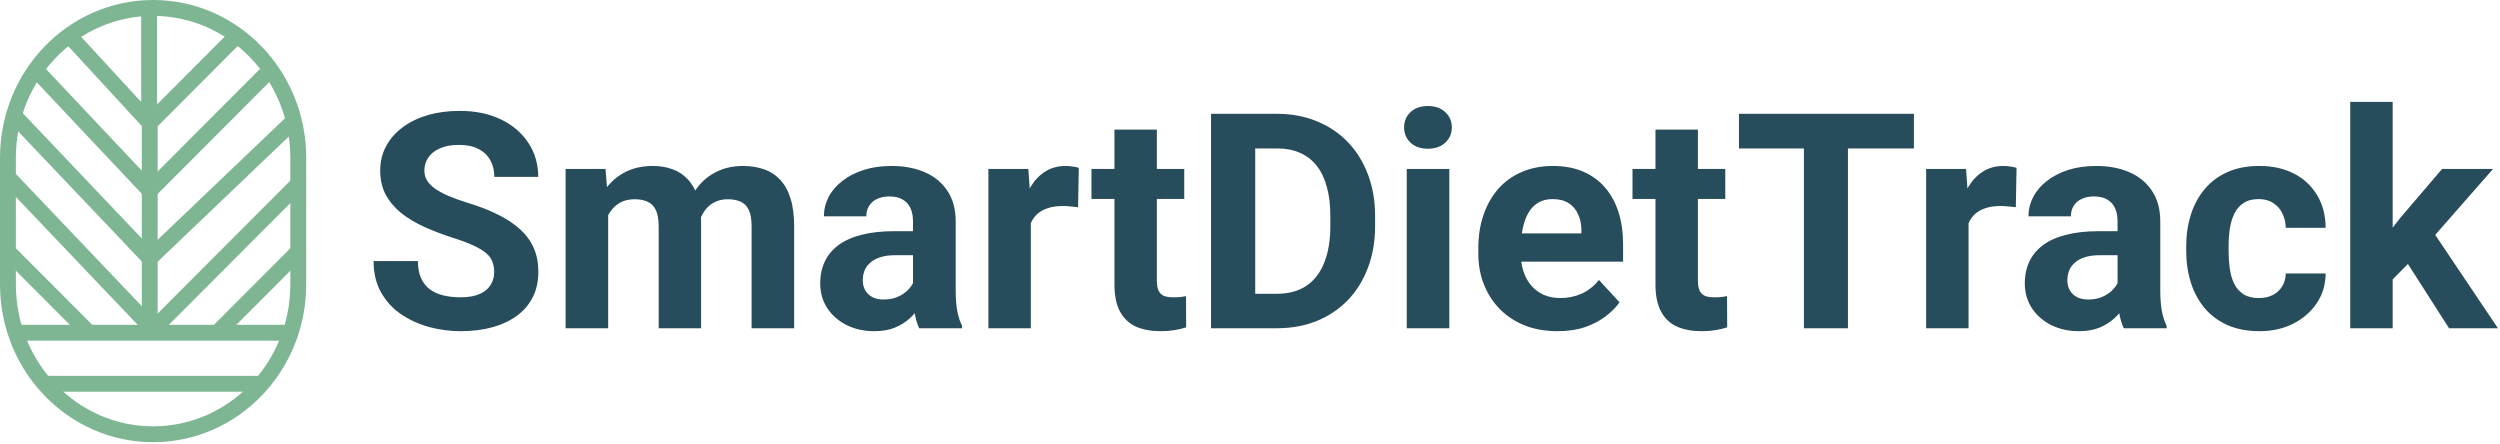 <svg width="315" height="56" viewBox="0 0 315 56" fill="none" xmlns="http://www.w3.org/2000/svg">
<path d="M62.268 34.289C62.268 33.806 62.193 33.373 62.045 32.99C61.909 32.594 61.649 32.235 61.266 31.914C60.882 31.58 60.344 31.252 59.651 30.93C58.959 30.609 58.062 30.275 56.961 29.928C55.736 29.532 54.574 29.087 53.473 28.592C52.384 28.098 51.419 27.522 50.578 26.867C49.749 26.199 49.094 25.426 48.611 24.547C48.141 23.669 47.906 22.649 47.906 21.486C47.906 20.36 48.154 19.34 48.648 18.424C49.143 17.497 49.836 16.705 50.727 16.049C51.617 15.381 52.669 14.868 53.881 14.509C55.105 14.151 56.448 13.971 57.907 13.971C59.899 13.971 61.637 14.33 63.121 15.047C64.606 15.765 65.756 16.748 66.572 17.998C67.401 19.247 67.815 20.676 67.815 22.284H62.286C62.286 21.492 62.119 20.799 61.785 20.206C61.464 19.599 60.969 19.123 60.301 18.777C59.645 18.43 58.816 18.257 57.815 18.257C56.85 18.257 56.046 18.406 55.402 18.703C54.759 18.987 54.277 19.377 53.955 19.872C53.633 20.354 53.473 20.898 53.473 21.504C53.473 21.962 53.584 22.377 53.807 22.748C54.042 23.119 54.388 23.465 54.846 23.787C55.303 24.108 55.866 24.411 56.534 24.696C57.202 24.98 57.975 25.259 58.853 25.531C60.325 25.976 61.618 26.477 62.731 27.034C63.857 27.59 64.797 28.215 65.552 28.908C66.306 29.6 66.875 30.386 67.259 31.264C67.642 32.142 67.834 33.138 67.834 34.252C67.834 35.427 67.605 36.478 67.147 37.406C66.69 38.334 66.028 39.119 65.162 39.762C64.296 40.405 63.263 40.894 62.063 41.228C60.864 41.562 59.522 41.729 58.037 41.729C56.701 41.729 55.384 41.556 54.085 41.209C52.786 40.851 51.605 40.313 50.541 39.595C49.49 38.878 48.648 37.962 48.018 36.849C47.387 35.736 47.071 34.419 47.071 32.897H52.656C52.656 33.738 52.786 34.449 53.046 35.031C53.306 35.612 53.671 36.082 54.141 36.441C54.623 36.8 55.192 37.059 55.848 37.22C56.516 37.381 57.245 37.461 58.037 37.461C59.002 37.461 59.794 37.325 60.412 37.053C61.043 36.781 61.507 36.404 61.804 35.921C62.113 35.439 62.268 34.895 62.268 34.289ZM76.629 25.438V41.358H71.267V21.282H76.295L76.629 25.438ZM75.887 30.615H74.402C74.402 29.217 74.569 27.93 74.903 26.755C75.25 25.568 75.751 24.541 76.406 23.675C77.074 22.797 77.897 22.117 78.874 21.634C79.851 21.152 80.983 20.911 82.269 20.911C83.16 20.911 83.977 21.047 84.719 21.319C85.461 21.579 86.098 21.993 86.63 22.562C87.174 23.119 87.595 23.849 87.892 24.752C88.189 25.642 88.337 26.712 88.337 27.961V41.358H82.993V28.555C82.993 27.64 82.87 26.935 82.622 26.44C82.375 25.945 82.022 25.599 81.564 25.401C81.119 25.203 80.581 25.104 79.95 25.104C79.257 25.104 78.651 25.246 78.132 25.531C77.625 25.815 77.204 26.211 76.87 26.718C76.536 27.213 76.289 27.794 76.128 28.462C75.967 29.13 75.887 29.848 75.887 30.615ZM87.836 30.002L85.925 30.244C85.925 28.933 86.086 27.714 86.407 26.588C86.741 25.463 87.23 24.473 87.873 23.62C88.529 22.766 89.339 22.104 90.304 21.634C91.269 21.152 92.382 20.911 93.644 20.911C94.608 20.911 95.487 21.053 96.278 21.337C97.07 21.61 97.744 22.049 98.301 22.655C98.87 23.248 99.303 24.028 99.6 24.993C99.909 25.957 100.063 27.139 100.063 28.537V41.358H94.701V28.537C94.701 27.609 94.578 26.904 94.33 26.421C94.095 25.927 93.749 25.586 93.291 25.401C92.846 25.203 92.314 25.104 91.695 25.104C91.052 25.104 90.489 25.234 90.007 25.494C89.524 25.741 89.122 26.087 88.801 26.533C88.479 26.978 88.238 27.498 88.077 28.091C87.916 28.673 87.836 29.31 87.836 30.002ZM115.037 36.831V27.887C115.037 27.244 114.932 26.694 114.722 26.236C114.511 25.766 114.184 25.401 113.738 25.141C113.305 24.881 112.743 24.752 112.05 24.752C111.456 24.752 110.943 24.857 110.51 25.067C110.077 25.265 109.743 25.555 109.508 25.939C109.273 26.31 109.155 26.749 109.155 27.256H103.812C103.812 26.403 104.009 25.593 104.405 24.826C104.801 24.059 105.376 23.385 106.131 22.803C106.885 22.209 107.782 21.746 108.821 21.412C109.873 21.078 111.048 20.911 112.347 20.911C113.905 20.911 115.291 21.17 116.503 21.69C117.715 22.209 118.668 22.989 119.36 24.028C120.065 25.067 120.418 26.366 120.418 27.924V36.515C120.418 37.616 120.486 38.519 120.622 39.224C120.758 39.917 120.956 40.523 121.216 41.042V41.358H115.816C115.557 40.814 115.359 40.133 115.223 39.317C115.099 38.488 115.037 37.659 115.037 36.831ZM115.742 29.13L115.779 32.155H112.792C112.087 32.155 111.475 32.235 110.955 32.396C110.436 32.557 110.009 32.786 109.675 33.083C109.341 33.367 109.093 33.701 108.933 34.084C108.784 34.468 108.71 34.889 108.71 35.346C108.71 35.804 108.815 36.218 109.025 36.589C109.236 36.948 109.539 37.233 109.935 37.443C110.33 37.641 110.794 37.74 111.326 37.74C112.13 37.74 112.829 37.579 113.423 37.257C114.017 36.936 114.474 36.54 114.796 36.07C115.13 35.6 115.303 35.154 115.315 34.734L116.726 36.998C116.528 37.505 116.256 38.03 115.909 38.575C115.575 39.119 115.148 39.632 114.629 40.115C114.109 40.585 113.485 40.974 112.755 41.284C112.025 41.581 111.159 41.729 110.157 41.729C108.883 41.729 107.727 41.475 106.688 40.968C105.661 40.449 104.844 39.737 104.238 38.834C103.645 37.919 103.348 36.88 103.348 35.717C103.348 34.666 103.546 33.732 103.941 32.916C104.337 32.099 104.919 31.413 105.686 30.856C106.465 30.287 107.436 29.86 108.599 29.576C109.761 29.279 111.11 29.13 112.644 29.13H115.742ZM129.881 25.661V41.358H124.537V21.282H129.565L129.881 25.661ZM135.93 21.152L135.837 26.106C135.577 26.069 135.262 26.038 134.891 26.013C134.532 25.976 134.204 25.957 133.907 25.957C133.153 25.957 132.497 26.056 131.94 26.254C131.396 26.44 130.938 26.718 130.567 27.089C130.209 27.46 129.937 27.912 129.751 28.444C129.578 28.976 129.479 29.582 129.454 30.262L128.378 29.928C128.378 28.629 128.508 27.436 128.768 26.347C129.027 25.246 129.405 24.288 129.899 23.471C130.407 22.655 131.025 22.024 131.755 21.579C132.485 21.133 133.32 20.911 134.26 20.911C134.557 20.911 134.86 20.935 135.169 20.985C135.478 21.022 135.732 21.078 135.93 21.152ZM149.215 21.282V25.067H137.525V21.282H149.215ZM140.42 16.328H145.764V35.309C145.764 35.891 145.838 36.336 145.986 36.645C146.147 36.954 146.382 37.171 146.691 37.294C147.001 37.406 147.39 37.461 147.86 37.461C148.194 37.461 148.491 37.449 148.751 37.424C149.023 37.387 149.252 37.35 149.438 37.313L149.456 41.247C148.998 41.395 148.504 41.513 147.972 41.599C147.44 41.686 146.852 41.729 146.209 41.729C145.034 41.729 144.007 41.537 143.129 41.154C142.263 40.758 141.595 40.127 141.125 39.261C140.655 38.395 140.42 37.257 140.42 35.847V16.328ZM160.886 41.358H155.004L155.041 37.016H160.886C162.345 37.016 163.576 36.688 164.578 36.033C165.58 35.365 166.335 34.394 166.842 33.12C167.361 31.846 167.621 30.305 167.621 28.5V27.182C167.621 25.797 167.473 24.578 167.176 23.527C166.891 22.475 166.465 21.591 165.896 20.873C165.326 20.156 164.628 19.618 163.799 19.259C162.97 18.888 162.018 18.703 160.941 18.703H154.893V14.342H160.941C162.747 14.342 164.399 14.652 165.896 15.27C167.405 15.876 168.71 16.748 169.811 17.886C170.911 19.024 171.759 20.385 172.353 21.968C172.959 23.539 173.262 25.29 173.262 27.219V28.5C173.262 30.417 172.959 32.167 172.353 33.751C171.759 35.334 170.911 36.694 169.811 37.833C168.722 38.958 167.417 39.83 165.896 40.449C164.386 41.055 162.716 41.358 160.886 41.358ZM158.158 14.342V41.358H152.592V14.342H158.158ZM182.613 21.282V41.358H177.251V21.282H182.613ZM176.917 16.049C176.917 15.27 177.189 14.627 177.733 14.12C178.278 13.613 179.007 13.359 179.923 13.359C180.826 13.359 181.549 13.613 182.094 14.12C182.65 14.627 182.929 15.27 182.929 16.049C182.929 16.829 182.65 17.472 182.094 17.979C181.549 18.486 180.826 18.74 179.923 18.74C179.007 18.74 178.278 18.486 177.733 17.979C177.189 17.472 176.917 16.829 176.917 16.049ZM196.27 41.729C194.711 41.729 193.313 41.482 192.076 40.987C190.839 40.48 189.788 39.781 188.922 38.89C188.068 37.999 187.413 36.967 186.955 35.791C186.497 34.604 186.269 33.342 186.269 32.006V31.264C186.269 29.743 186.485 28.351 186.918 27.089C187.351 25.828 187.969 24.733 188.773 23.805C189.59 22.877 190.579 22.166 191.742 21.671C192.905 21.164 194.216 20.911 195.676 20.911C197.098 20.911 198.36 21.146 199.461 21.616C200.562 22.086 201.483 22.754 202.226 23.62C202.98 24.485 203.549 25.525 203.933 26.737C204.316 27.937 204.508 29.273 204.508 30.745V32.971H188.551V29.409H199.257V29C199.257 28.258 199.121 27.596 198.849 27.015C198.589 26.421 198.193 25.951 197.661 25.605C197.129 25.259 196.449 25.085 195.62 25.085C194.915 25.085 194.309 25.24 193.802 25.549C193.295 25.859 192.88 26.291 192.559 26.848C192.249 27.405 192.014 28.06 191.854 28.815C191.705 29.557 191.631 30.373 191.631 31.264V32.006C191.631 32.81 191.742 33.553 191.965 34.233C192.2 34.913 192.528 35.501 192.948 35.996C193.381 36.49 193.901 36.874 194.507 37.146C195.125 37.418 195.824 37.554 196.604 37.554C197.568 37.554 198.465 37.369 199.294 36.998C200.135 36.614 200.859 36.039 201.465 35.272L204.062 38.092C203.642 38.698 203.067 39.28 202.337 39.836C201.619 40.393 200.754 40.851 199.739 41.209C198.725 41.556 197.568 41.729 196.27 41.729ZM217.385 21.282V25.067H205.695V21.282H217.385ZM208.59 16.328H213.934V35.309C213.934 35.891 214.008 36.336 214.156 36.645C214.317 36.954 214.552 37.171 214.861 37.294C215.171 37.406 215.56 37.461 216.03 37.461C216.364 37.461 216.661 37.449 216.921 37.424C217.193 37.387 217.422 37.35 217.607 37.313L217.626 41.247C217.168 41.395 216.674 41.513 216.142 41.599C215.61 41.686 215.022 41.729 214.379 41.729C213.204 41.729 212.177 41.537 211.299 41.154C210.433 40.758 209.765 40.127 209.295 39.261C208.825 38.395 208.59 37.257 208.59 35.847V16.328ZM232.841 14.342V41.358H227.293V14.342H232.841ZM241.153 14.342V18.703H219.11V14.342H241.153ZM248.037 25.661V41.358H242.693V21.282H247.722L248.037 25.661ZM254.086 21.152L253.993 26.106C253.733 26.069 253.418 26.038 253.047 26.013C252.688 25.976 252.36 25.957 252.063 25.957C251.309 25.957 250.653 26.056 250.097 26.254C249.552 26.44 249.095 26.718 248.724 27.089C248.365 27.46 248.093 27.912 247.907 28.444C247.734 28.976 247.635 29.582 247.61 30.262L246.534 29.928C246.534 28.629 246.664 27.436 246.924 26.347C247.184 25.246 247.561 24.288 248.056 23.471C248.563 22.655 249.181 22.024 249.911 21.579C250.641 21.133 251.476 20.911 252.416 20.911C252.713 20.911 253.016 20.935 253.325 20.985C253.634 21.022 253.888 21.078 254.086 21.152ZM266.814 36.831V27.887C266.814 27.244 266.709 26.694 266.499 26.236C266.289 25.766 265.961 25.401 265.516 25.141C265.083 24.881 264.52 24.752 263.827 24.752C263.233 24.752 262.72 24.857 262.287 25.067C261.854 25.265 261.52 25.555 261.285 25.939C261.05 26.31 260.933 26.749 260.933 27.256H255.589C255.589 26.403 255.787 25.593 256.183 24.826C256.578 24.059 257.154 23.385 257.908 22.803C258.663 22.209 259.56 21.746 260.599 21.412C261.65 21.078 262.825 20.911 264.124 20.911C265.683 20.911 267.068 21.17 268.28 21.69C269.493 22.209 270.445 22.989 271.138 24.028C271.843 25.067 272.195 26.366 272.195 27.924V36.515C272.195 37.616 272.263 38.519 272.399 39.224C272.535 39.917 272.733 40.523 272.993 41.042V41.358H267.594C267.334 40.814 267.136 40.133 267 39.317C266.876 38.488 266.814 37.659 266.814 36.831ZM267.52 29.13L267.557 32.155H264.569C263.864 32.155 263.252 32.235 262.732 32.396C262.213 32.557 261.786 32.786 261.452 33.083C261.118 33.367 260.871 33.701 260.71 34.084C260.562 34.468 260.487 34.889 260.487 35.346C260.487 35.804 260.592 36.218 260.803 36.589C261.013 36.948 261.316 37.233 261.712 37.443C262.108 37.641 262.572 37.74 263.104 37.74C263.908 37.74 264.606 37.579 265.2 37.257C265.794 36.936 266.252 36.54 266.573 36.07C266.907 35.6 267.08 35.154 267.093 34.734L268.503 36.998C268.305 37.505 268.033 38.03 267.687 38.575C267.353 39.119 266.926 39.632 266.406 40.115C265.887 40.585 265.262 40.974 264.532 41.284C263.802 41.581 262.937 41.729 261.935 41.729C260.66 41.729 259.504 41.475 258.465 40.968C257.438 40.449 256.622 39.737 256.016 38.834C255.422 37.919 255.125 36.88 255.125 35.717C255.125 34.666 255.323 33.732 255.719 32.916C256.115 32.099 256.696 31.413 257.463 30.856C258.242 30.287 259.213 29.86 260.376 29.576C261.539 29.279 262.887 29.13 264.421 29.13H267.52ZM284.608 37.554C285.264 37.554 285.845 37.431 286.353 37.183C286.86 36.923 287.256 36.565 287.54 36.107C287.837 35.637 287.992 35.086 288.004 34.456H293.032C293.02 35.866 292.643 37.121 291.9 38.222C291.158 39.311 290.162 40.17 288.913 40.801C287.664 41.42 286.266 41.729 284.72 41.729C283.161 41.729 281.8 41.469 280.638 40.95C279.487 40.43 278.529 39.713 277.762 38.797C276.995 37.87 276.42 36.794 276.036 35.569C275.653 34.332 275.461 33.008 275.461 31.598V31.06C275.461 29.637 275.653 28.314 276.036 27.089C276.42 25.852 276.995 24.776 277.762 23.861C278.529 22.933 279.487 22.209 280.638 21.69C281.788 21.17 283.136 20.911 284.683 20.911C286.328 20.911 287.769 21.226 289.006 21.857C290.255 22.488 291.232 23.391 291.938 24.566C292.655 25.729 293.02 27.108 293.032 28.704H288.004C287.992 28.036 287.849 27.43 287.577 26.885C287.317 26.341 286.934 25.908 286.427 25.586C285.932 25.252 285.32 25.085 284.59 25.085C283.811 25.085 283.174 25.252 282.679 25.586C282.184 25.908 281.8 26.353 281.528 26.922C281.256 27.479 281.064 28.116 280.953 28.834C280.854 29.539 280.805 30.281 280.805 31.06V31.598C280.805 32.377 280.854 33.126 280.953 33.843C281.052 34.561 281.238 35.198 281.51 35.754C281.794 36.311 282.184 36.75 282.679 37.072C283.174 37.393 283.817 37.554 284.608 37.554ZM301.475 12.839V41.358H296.131V12.839H301.475ZM314.129 21.282L305.408 31.227L300.732 35.959L298.784 32.099L302.495 27.386L307.709 21.282H314.129ZM308.581 41.358L302.644 32.081L306.336 28.852L314.741 41.358H308.581Z" fill="#274C5B"/>
<path d="M1.851 41.926H19.291H36.731" stroke="#7EB693" stroke-width="2" stroke-miterlimit="10"/>
<path d="M5.791 48.358L19.291 48.358L32.791 48.358" stroke="#7EB693" stroke-width="2" stroke-miterlimit="10"/>
<path d="M18.791 1.358L18.791 8.358L18.791 15.358" stroke="#7EB693" stroke-width="2" stroke-miterlimit="10"/>
<path d="M18.866 14.642V41.074" stroke="#7EB693" stroke-width="2" stroke-miterlimit="10"/>
<path d="M29.925 4.411L18.866 15.495" stroke="#7EB693" stroke-width="2" stroke-miterlimit="10"/>
<path d="M34.179 8.674L18.866 24.021" stroke="#7EB693" stroke-width="2" stroke-miterlimit="10"/>
<path d="M36.731 15.495L18.866 32.547" stroke="#7EB693" stroke-width="2" stroke-miterlimit="10"/>
<path d="M37.582 23.169L18.866 41.926" stroke="#7EB693" stroke-width="2" stroke-miterlimit="10"/>
<path d="M37.582 31.695L27.373 41.926" stroke="#7EB693" stroke-width="2" stroke-miterlimit="10"/>
<path d="M1 31.695L11.209 41.926" stroke="#7EB693" stroke-width="2" stroke-miterlimit="10"/>
<path d="M8.657 4.411L18.866 15.495" stroke="#7EB693" stroke-width="2" stroke-miterlimit="10"/>
<path d="M4.403 8.674L18.866 24.021" stroke="#7EB693" stroke-width="2" stroke-miterlimit="10"/>
<path d="M1.851 14.642L18.866 32.547" stroke="#7EB693" stroke-width="2" stroke-miterlimit="10"/>
<path d="M1 22.316L18.866 41.074" stroke="#7EB693" stroke-width="2" stroke-miterlimit="10"/>
<path d="M19.291 54.716C9.19 54.716 1 46.264 1 35.835V19.881C1 9.454 9.19 1 19.291 1C29.394 1 37.582 9.454 37.582 19.881V35.835C37.584 46.264 29.394 54.716 19.291 54.716Z" stroke="#7EB693" stroke-width="2" stroke-miterlimit="10"/>
</svg>
